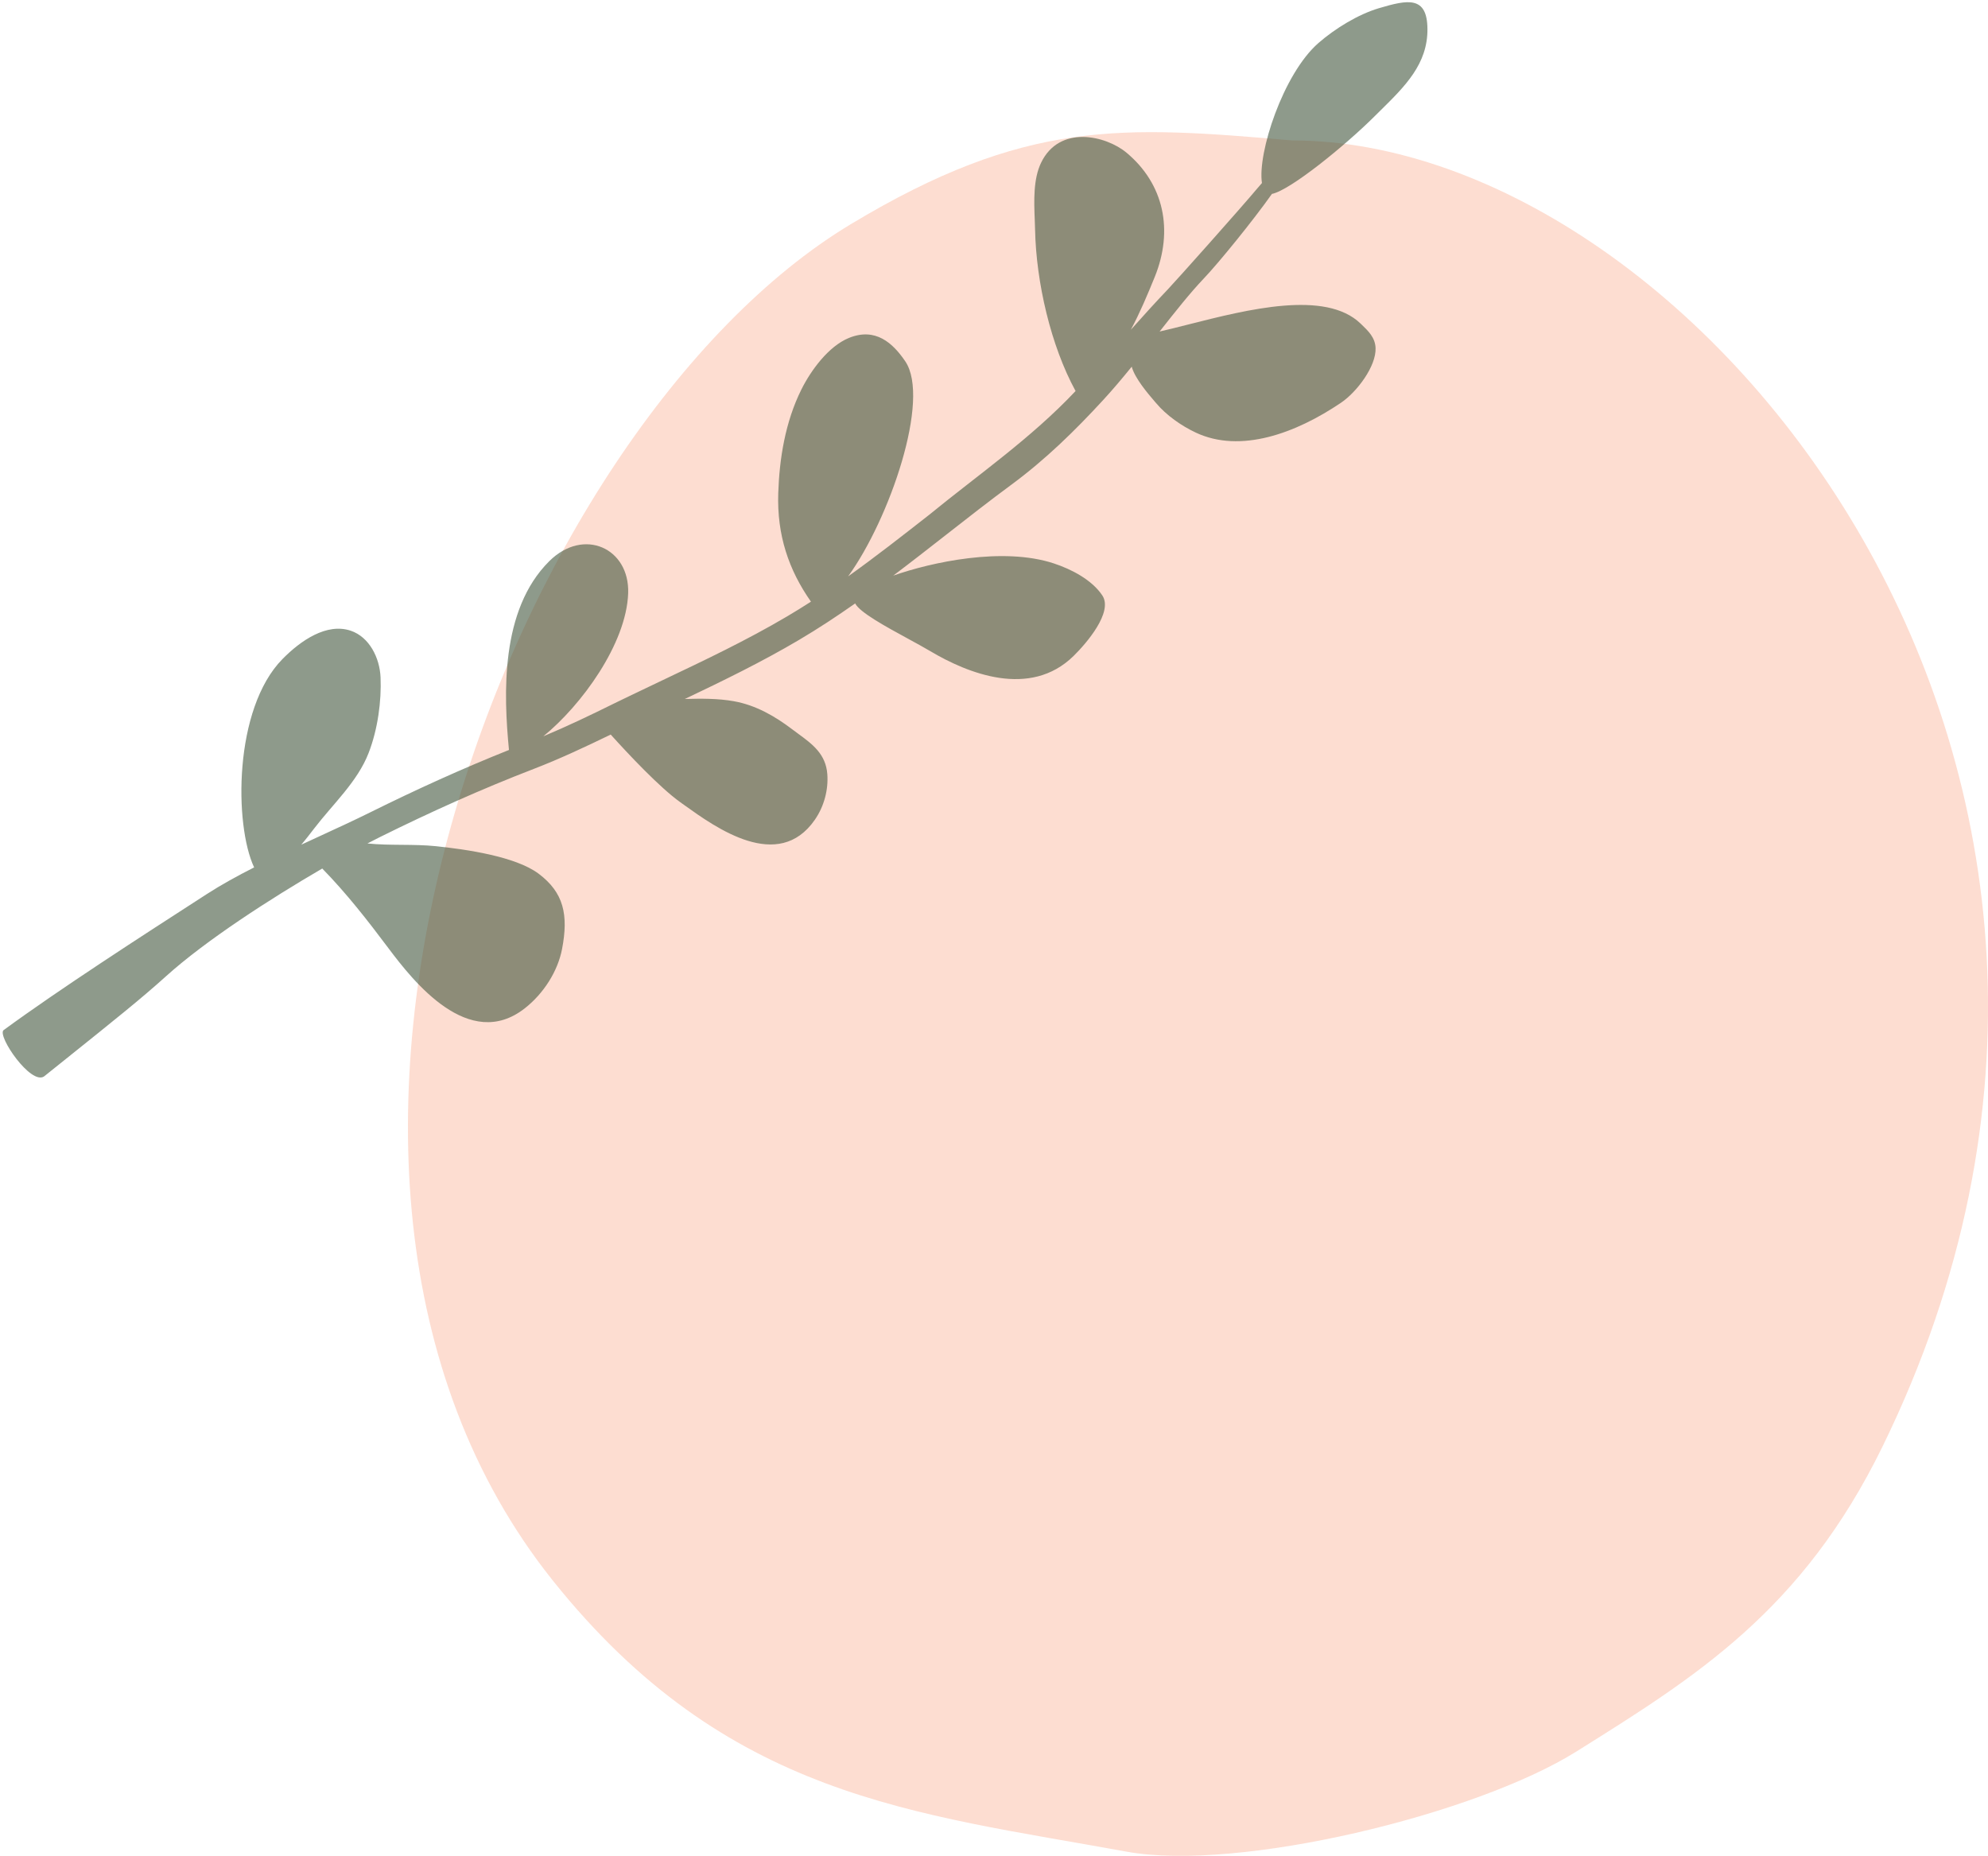 <svg width="346" height="323" viewBox="0 0 346 323" fill="none" xmlns="http://www.w3.org/2000/svg">
<path fill-rule="evenodd" clip-rule="evenodd" d="M224.893 24.444C195.237 21.889 178.551 20.69 148.081 39.015C89.189 74.436 38.941 203.372 96.206 275.072C126.454 312.942 159.075 315.517 196.054 322.267C215.555 325.829 256.815 315.828 274.345 304.853C295.228 291.78 313.672 280.328 327.645 251.756C385.167 134.127 295.396 24.444 224.893 24.444Z" fill="#F87C50" fill-opacity="0.26"/>
<path d="M229.471 7.483C223.309 12.855 218.829 26.681 219.636 31.858C219.397 32.122 219.147 32.411 218.884 32.724C215.891 36.298 204.733 48.811 203.287 50.326C201.117 52.602 198.956 54.992 196.815 57.393C198.411 54.407 199.707 51.318 200.969 48.216C204.271 40.096 202.597 32.028 196.07 26.581C192.459 23.568 184.379 21.698 181.191 28.332C179.815 31.196 179.965 34.998 180.089 38.167C180.113 38.777 180.136 39.362 180.147 39.914C180.332 49.164 182.904 60.207 187.198 68.056C179.468 76.271 170.315 82.567 161.652 89.651C156.978 93.308 152.362 96.921 147.611 100.314C154.866 90.287 161.991 69.445 157.563 62.897C155.404 59.703 152.368 56.931 147.748 58.816C144.174 60.275 141.119 64.494 139.487 67.767C136.633 73.492 135.645 79.925 135.449 85.841C135.208 93.107 137.257 99.186 141.143 104.716C139.759 105.607 138.357 106.474 136.933 107.314C129.956 111.431 122.712 114.873 115.353 118.37C113.425 119.286 111.489 120.206 109.548 121.143C108.608 121.596 107.671 122.052 106.732 122.508C102.721 124.497 98.667 126.429 94.561 128.151C101.201 122.753 109.016 112.051 109.328 103.264C109.609 95.393 101.578 91.721 95.589 97.678C87.036 106.186 87.654 120.876 88.583 130.527C80.371 133.806 72.421 137.425 64.406 141.399C61.713 142.734 58.721 144.113 55.635 145.534C54.569 146.025 53.503 146.517 52.438 147.011C53.222 146.095 53.992 145.09 54.696 144.172C57.971 139.902 62.213 136.057 64.153 131.055C65.76 126.913 66.406 122.011 66.234 117.893C66.091 114.487 64.281 110.873 61.058 109.777C56.871 108.354 52.337 111.476 49.16 114.706C40.649 123.359 40.757 143.581 44.229 150.965C41.281 152.462 38.486 154.002 36.036 155.582C24.267 163.175 10.442 172.102 0.601 179.304C-0.468 180.366 5.355 188.876 7.662 187.351C8.876 186.378 10.017 185.464 11.091 184.604C20.29 177.235 24.649 173.743 28.919 169.89C35.794 163.684 47.064 156.407 56.087 151.163C60.308 155.48 63.981 160.193 67.618 165.044C71.906 170.764 81.625 183.123 91.356 175.476C94.639 172.896 97.085 169.023 97.824 165.161C98.967 159.199 98.111 155.336 93.733 152.056C89.723 149.051 81.1 147.816 75.838 147.272C73.909 147.073 71.912 147.055 69.913 147.037C67.904 147.018 65.894 147 63.952 146.798C64.726 146.392 65.444 146.026 66.096 145.702C74.991 141.292 83.769 137.342 92.902 133.821C97.467 132.062 101.924 129.96 106.291 127.846C109.287 131.167 114.793 137.053 118.419 139.634C118.645 139.795 118.884 139.966 119.133 140.145C124.613 144.076 135.466 151.862 141.823 142.667C143.482 140.268 144.179 137.378 143.992 134.764C143.739 131.229 141.391 129.511 138.891 127.681C138.539 127.424 138.184 127.164 137.831 126.896C134.895 124.67 131.562 122.729 127.717 122.043C124.969 121.553 122.084 121.574 119.19 121.654C125.82 118.497 132.531 115.23 138.987 111.421C142.35 109.436 145.626 107.28 148.838 105.023C149.629 106.585 154.128 109.036 158.07 111.183C159.499 111.962 160.855 112.7 161.934 113.342C168.348 117.156 179.257 121.624 186.861 114.157C189.068 111.99 193.784 106.531 191.852 103.631C190.051 100.928 186.497 99.075 183.413 98.059C174.556 95.141 162.133 97.838 155.467 100.182C158.588 97.829 161.662 95.425 164.711 93.04C168.492 90.082 172.235 87.155 175.984 84.39C182.019 79.94 187.108 74.937 192.025 69.596C193.666 67.815 195.325 65.847 196.97 63.82C197.516 65.854 199.843 68.562 200.913 69.808C201.027 69.94 201.126 70.056 201.208 70.153C203.004 72.281 205.578 74.099 208.138 75.3C215.877 78.929 225.479 75.459 233.426 70.072C236.13 68.239 239.553 63.756 239.41 60.544C239.33 58.74 238.127 57.588 236.974 56.484C236.912 56.425 236.85 56.365 236.789 56.306C230.676 50.426 217.108 53.867 206.909 56.453C205.087 56.915 203.372 57.349 201.827 57.699C204.574 54.204 207.178 50.923 209.461 48.528C212.126 45.734 218.092 38.386 221.372 33.75C224.584 33.113 234.183 25.269 239.176 20.302C239.535 19.945 239.892 19.593 240.247 19.243C244.555 15 248.481 11.133 248.439 5.052C248.4 -0.771 244.992 -0.053 240.012 1.421C236.403 2.49 232.396 4.933 229.471 7.483Z" fill="#3D5138" fill-opacity="0.58"/>
</svg>
